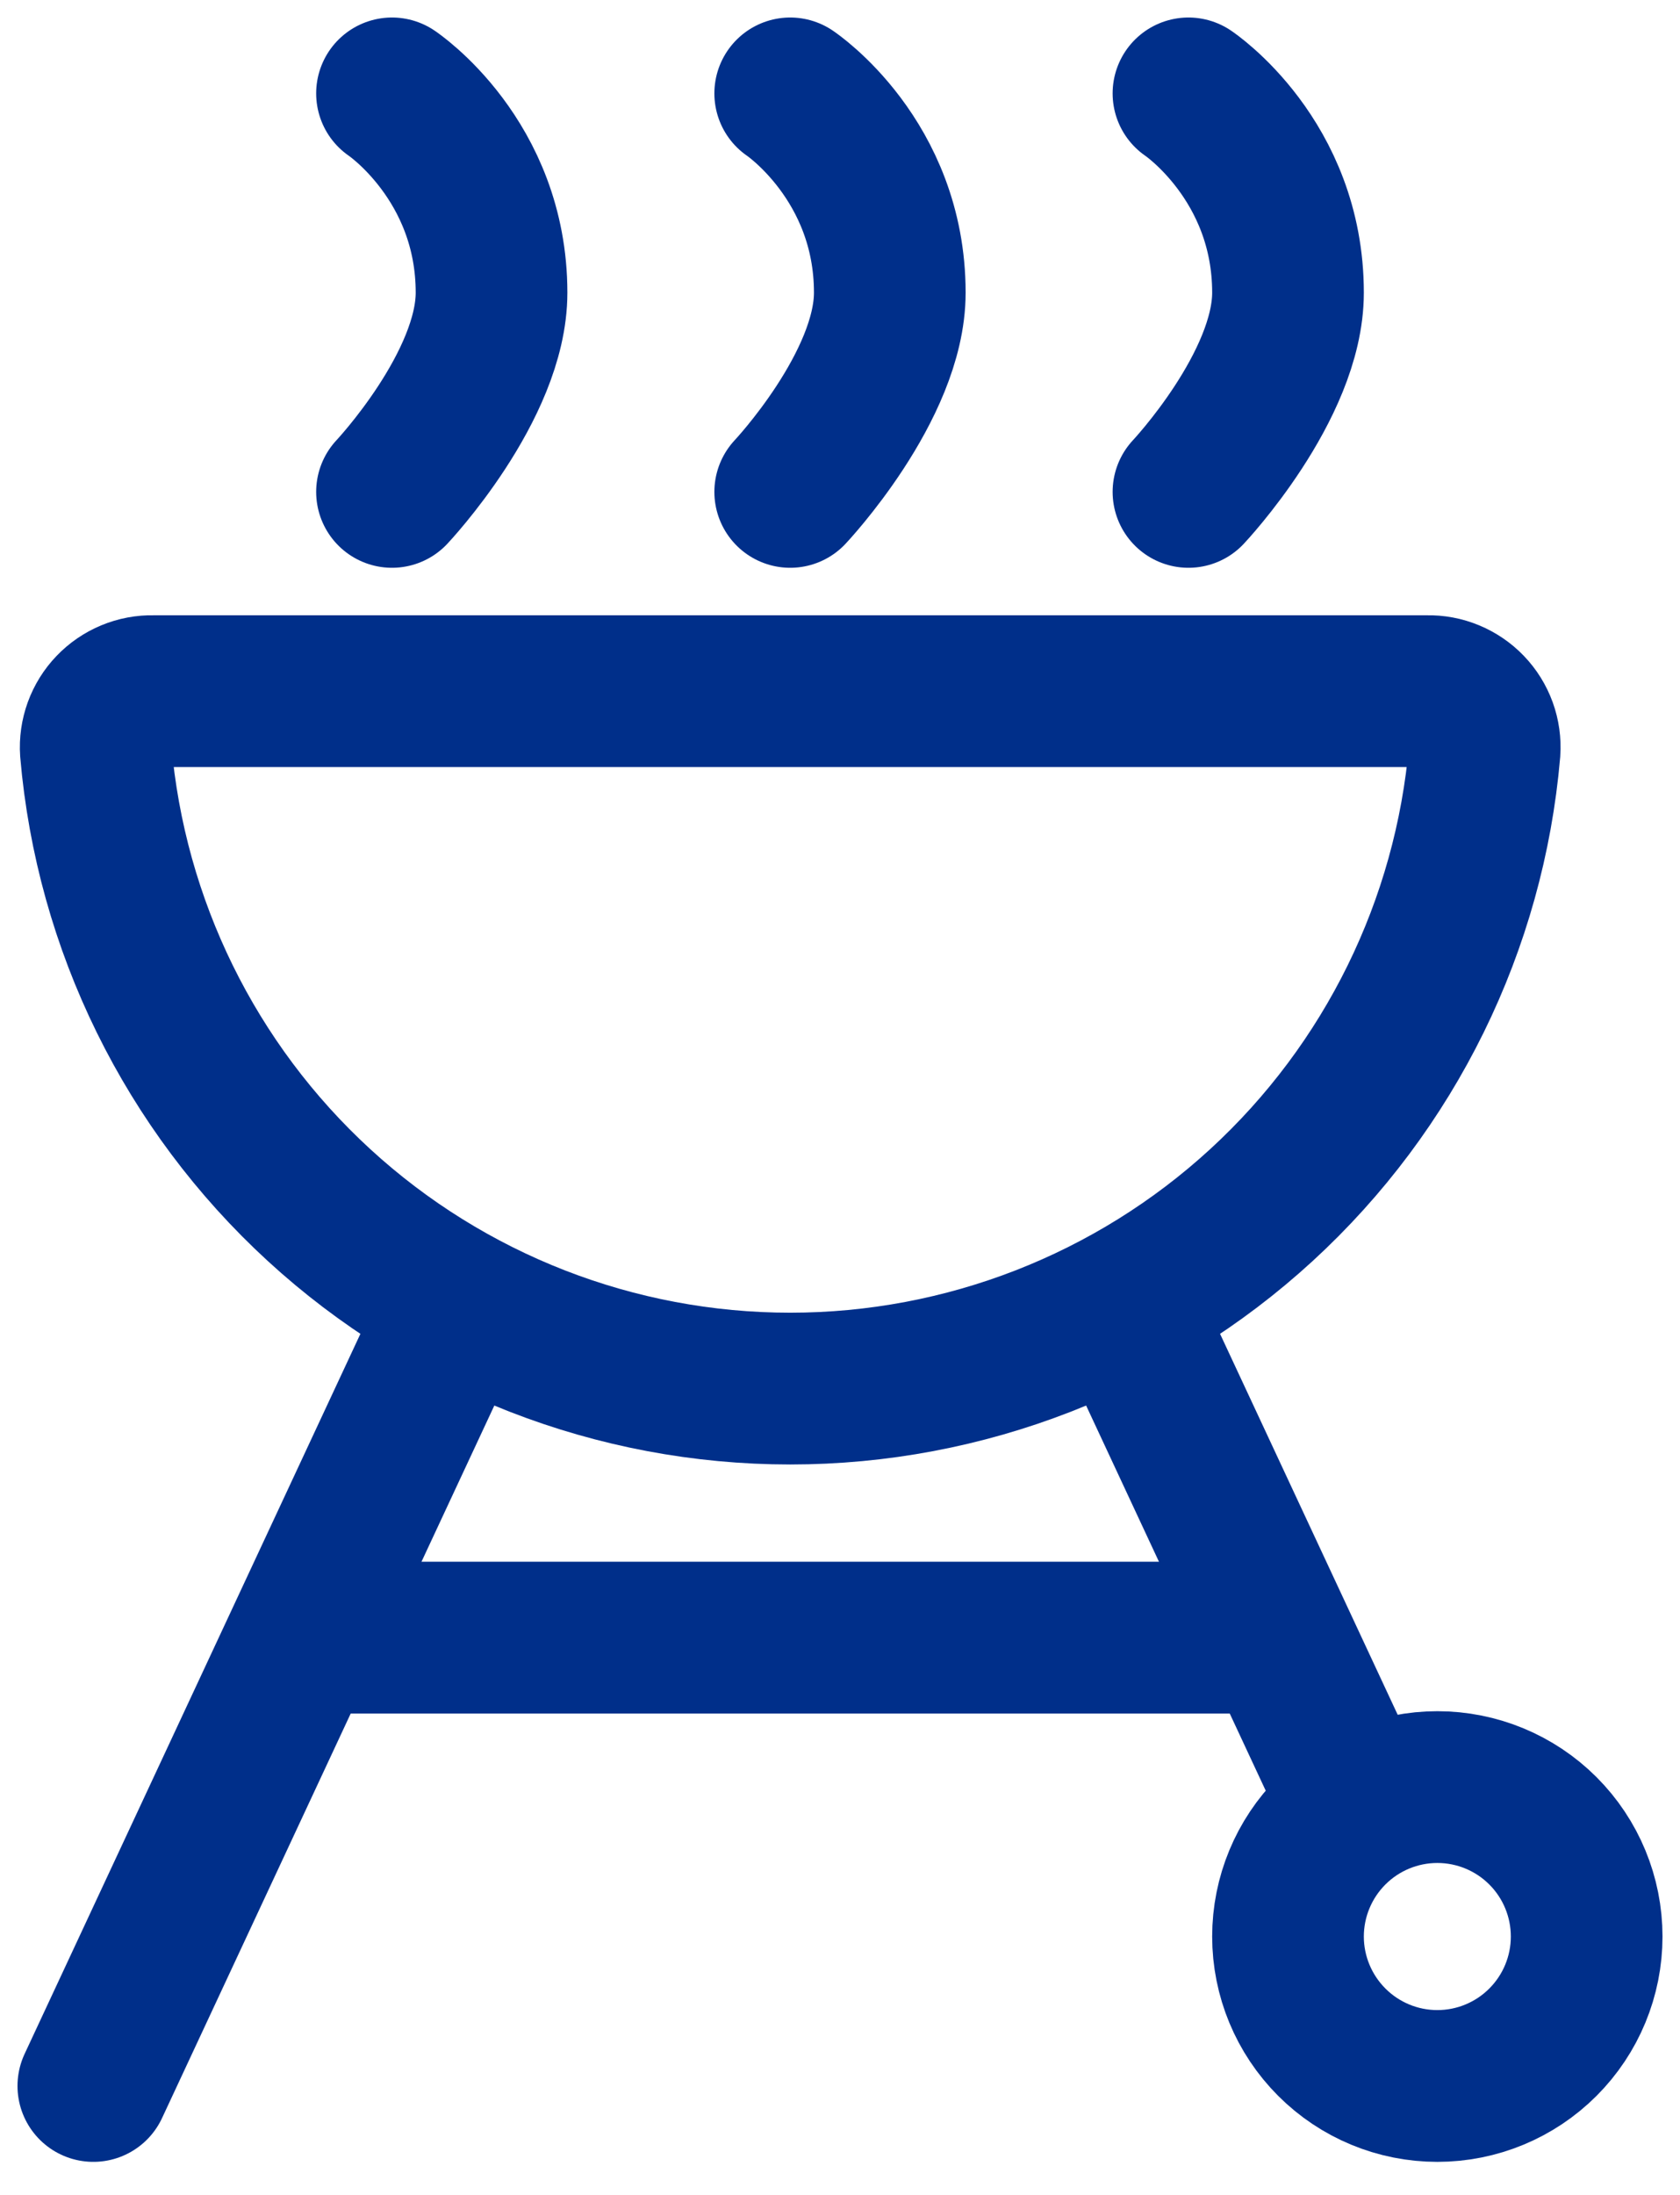 <svg width="36" height="47" viewBox="0 0 36 47" fill="none" xmlns="http://www.w3.org/2000/svg">
<path d="M9.467 28.667L2 44.667M8.4 10.533C8.4 10.533 10.533 8.27 10.533 6.267C10.533 3.423 8.4 2 8.4 2M16.933 10.533C16.933 10.533 19.067 8.27 19.067 6.267C19.067 3.423 16.933 2 16.933 2M25.467 10.533C25.467 10.533 27.6 8.27 27.6 6.267C27.6 3.423 25.467 2 25.467 2" stroke="#002F8A" stroke-width="3.25" stroke-linecap="round" stroke-linejoin="round"/>
<path d="M26.534 35.067H7.334" stroke="#002F8A" stroke-width="3.25" stroke-linejoin="round"/>
<path d="M24.4 28.667L28.88 38.267L24.4 28.667ZM30.8 44.667C31.649 44.667 32.463 44.33 33.063 43.729C33.663 43.129 34 42.315 34 41.467C34 40.618 33.663 39.804 33.063 39.204C32.463 38.604 31.649 38.267 30.8 38.267C29.952 38.267 29.138 38.604 28.538 39.204C27.938 39.804 27.6 40.618 27.6 41.467C27.6 42.315 27.938 43.129 28.538 43.729C29.138 44.33 29.952 44.667 30.8 44.667Z" stroke="#002F8A" stroke-width="3.25" stroke-linecap="round" stroke-linejoin="round"/>
<path d="M16.933 29.734C20.673 29.734 24.276 28.332 27.031 25.804C29.786 23.276 31.493 19.806 31.813 16.08C31.824 15.914 31.801 15.747 31.744 15.59C31.687 15.434 31.598 15.29 31.482 15.17C31.367 15.05 31.227 14.955 31.073 14.891C30.919 14.827 30.753 14.796 30.587 14.8H3.28C3.113 14.796 2.948 14.827 2.793 14.891C2.639 14.955 2.5 15.05 2.385 15.17C2.269 15.29 2.18 15.434 2.123 15.59C2.066 15.747 2.042 15.914 2.053 16.08C2.374 19.806 4.08 23.276 6.836 25.804C9.591 28.332 13.194 29.734 16.933 29.734V29.734Z" stroke="#002F8A" stroke-width="3.25"/>
</svg>
